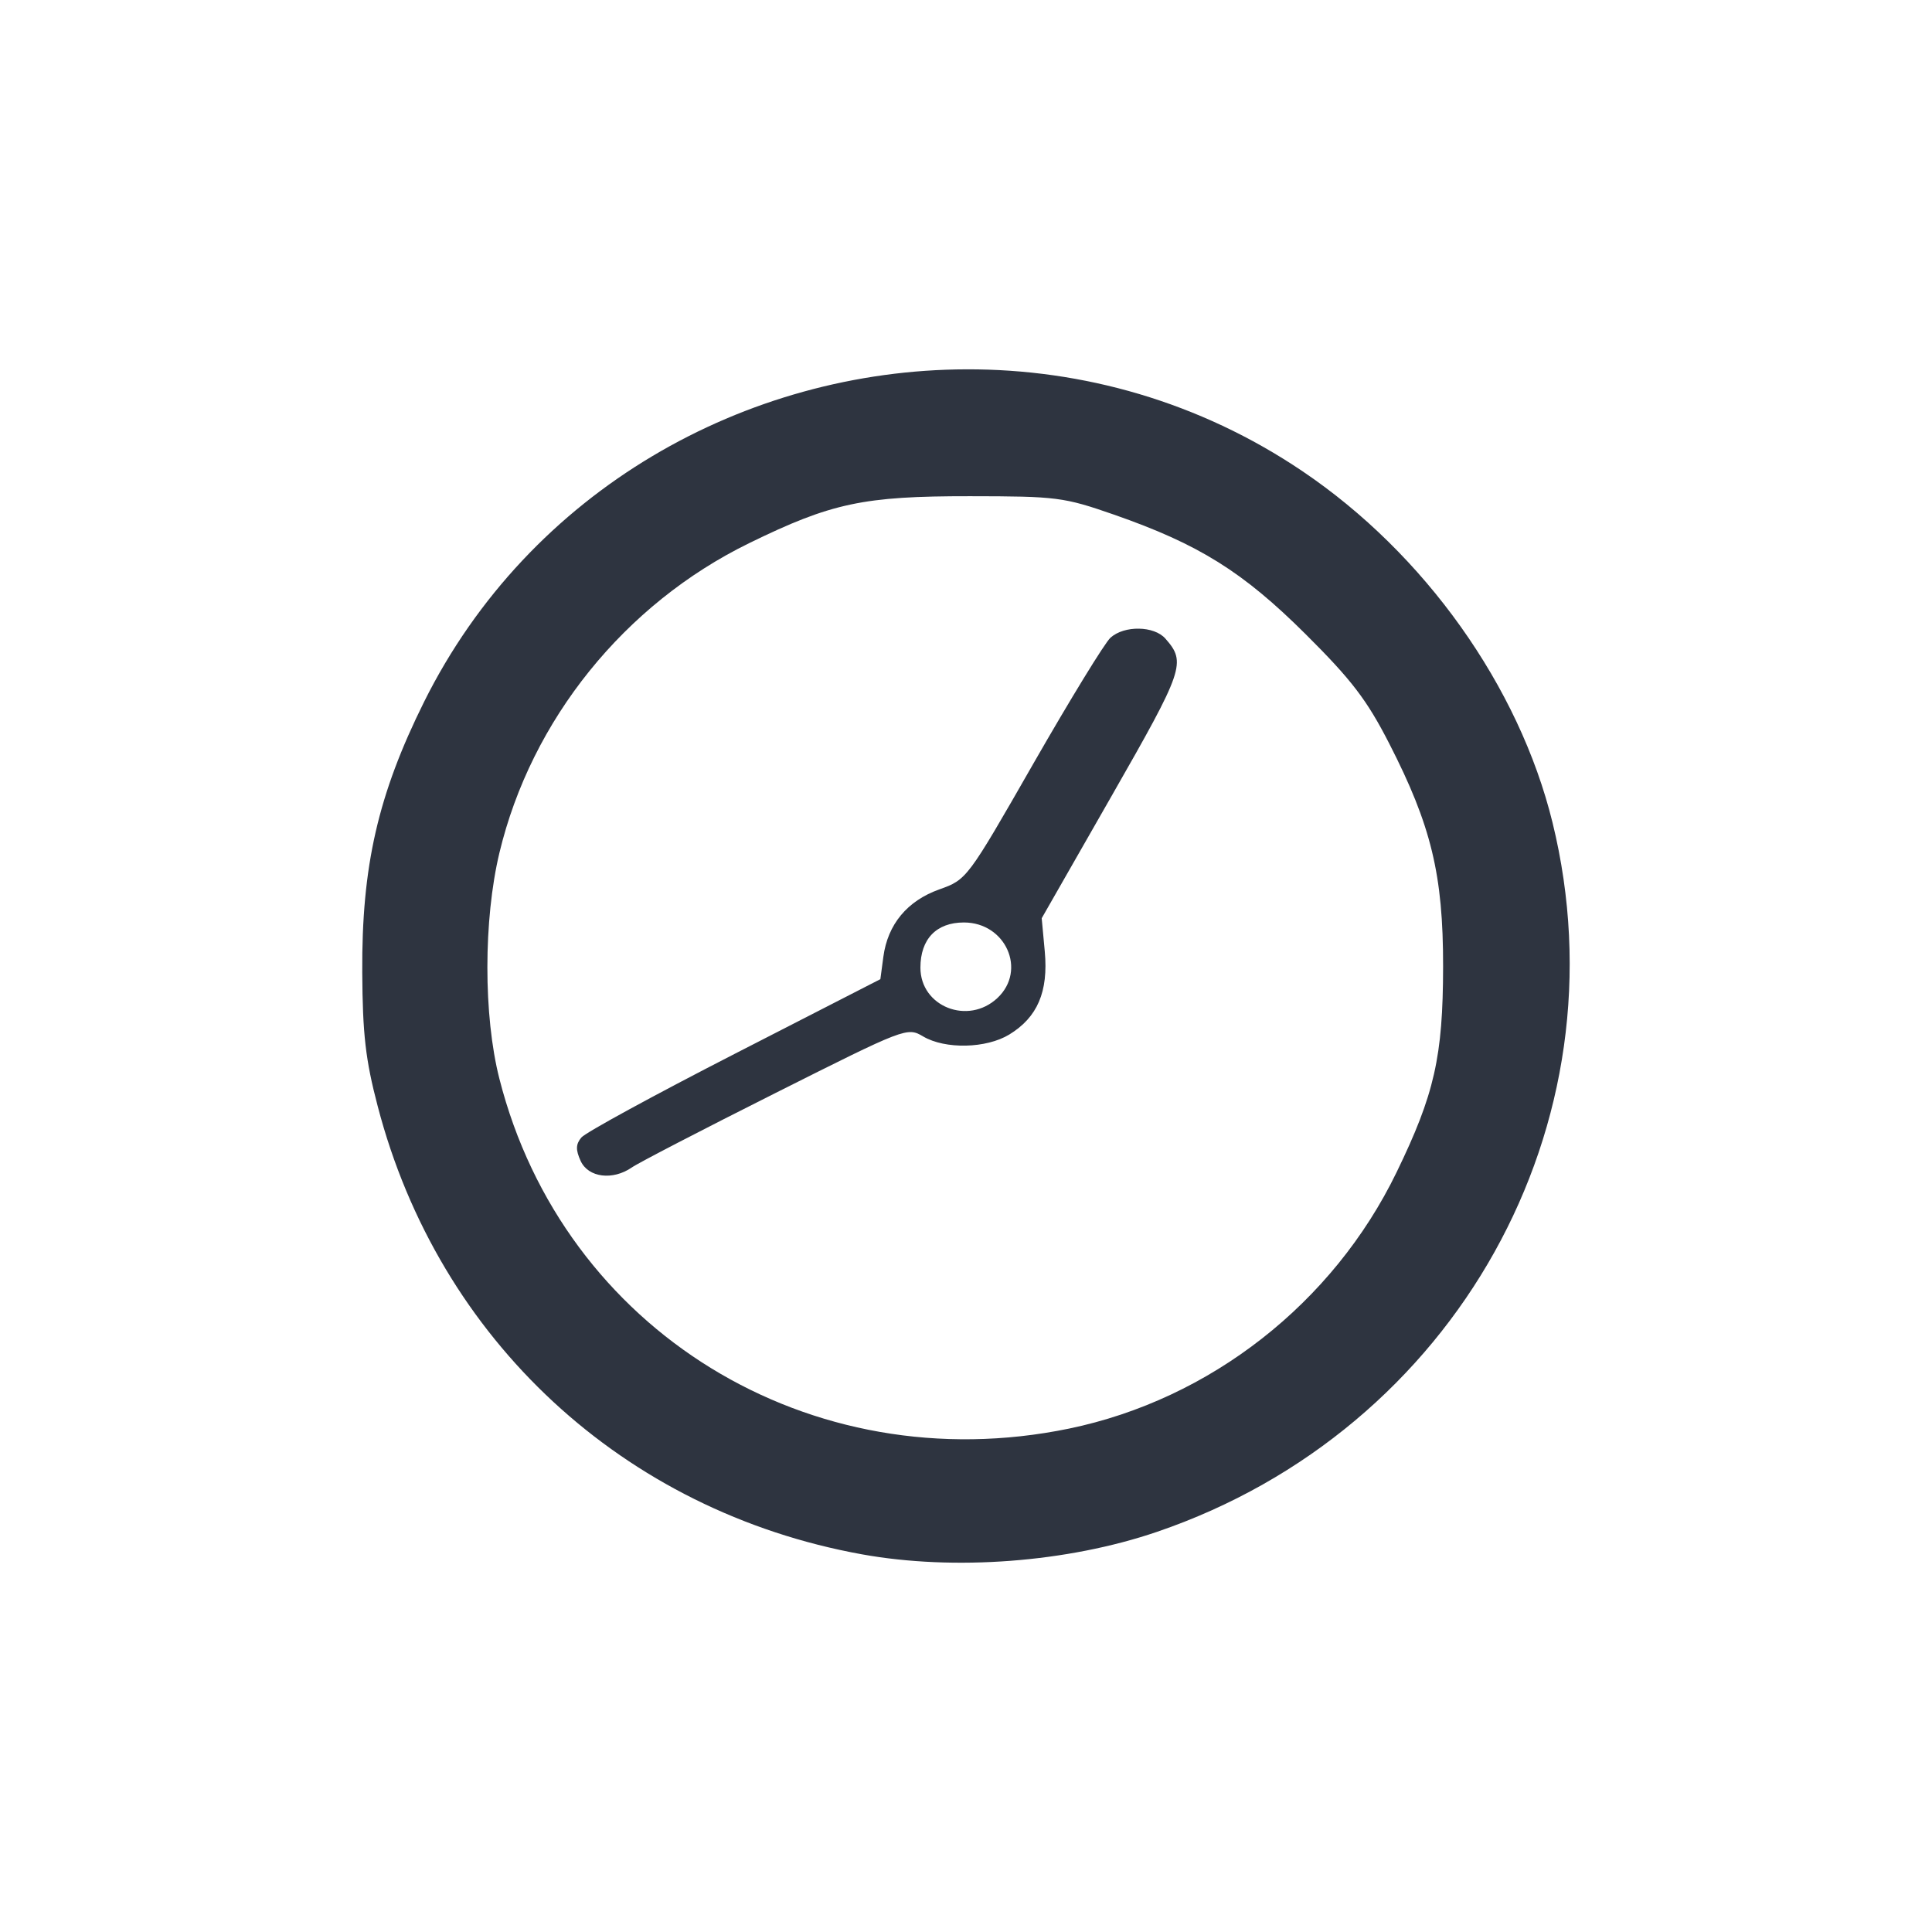 <?xml version='1.0' encoding='UTF-8'?>
<svg xmlns:inkscape="http://www.inkscape.org/namespaces/inkscape" xmlns:sodipodi="http://sodipodi.sourceforge.net/DTD/sodipodi-0.dtd" xmlns="http://www.w3.org/2000/svg" xmlns:svg="http://www.w3.org/2000/svg" xmlns:rdf="http://www.w3.org/1999/02/22-rdf-syntax-ns#" xmlns:cc="http://creativecommons.org/ns#" xmlns:dc="http://purl.org/dc/elements/1.1/" width="64" height="64" version="1.1" viewBox="0 0 16.933 16.933" id="svg7" sodipodi:docname="preferences-date-and-time.svg" inkscape:version="1.4.2 (ebf0e940d0, 2025-05-08)">
  <sodipodi:namedview id="namedview7" pagecolor="#9c4444" bordercolor="#2e3440" borderopacity="0.25" inkscape:showpageshadow="2" inkscape:pageopacity="0.0" inkscape:pagecheckerboard="0" inkscape:deskcolor="#d1d1d1" inkscape:zoom="6.15625" inkscape:cx="15.837563" inkscape:cy="29.64467" inkscape:window-width="1183" inkscape:window-height="941" inkscape:window-x="0" inkscape:window-y="0" inkscape:window-maximized="0" inkscape:current-layer="svg7" showgrid="false"/>
  <defs id="defs2">
    <style id="current-color-scheme" type="text/css">.ColorScheme-Text {color:#2e3440} .ColorScheme-Highlight {color:#3b4252}</style>
  </defs>
  <path id="path10" style="fill:#2e3440;fill-opacity:1;stroke-width:0.052;stroke-opacity:0.3" d="M 8.472,3.237 C 6.536,3.241 4.642,4.294 3.717,6.151 3.313,6.964 3.169,7.592 3.175,8.523 c 0.003,0.541 0.029,0.767 0.135,1.171 0.535,2.052 2.155,3.551 4.245,3.929 0.809,0.146 1.799,0.071 2.585,-0.197 2.619,-0.893 4.115,-3.576 3.467,-6.217 C 13.314,6.015 12.485,4.851 11.414,4.129 10.511,3.52 9.486,3.234 8.472,3.237 Z m 0.029,1.112 c 0.762,6.637e-4 0.821,0.008 1.264,0.162 0.742,0.259 1.127,0.499 1.678,1.047 0.403,0.401 0.536,0.575 0.732,0.957 0.369,0.72 0.474,1.152 0.473,1.956 -0.001,0.791 -0.076,1.12 -0.408,1.804 -0.557,1.148 -1.634,1.99 -2.871,2.246 -2.27,0.468 -4.431,-0.859 -4.992,-3.066 -0.141,-0.553 -0.14,-1.394 0,-1.98 C 4.656,6.309 5.474,5.294 6.567,4.76 7.287,4.408 7.569,4.348 8.5,4.349 Z m 1.481,1.161 C 9.889,5.508 9.793,5.535 9.733,5.589 9.683,5.634 9.38,6.129 9.059,6.689 8.478,7.704 8.474,7.709 8.233,7.795 7.952,7.895 7.78,8.101 7.742,8.387 L 7.716,8.582 6.438,9.237 C 5.734,9.598 5.13,9.927 5.095,9.97 c -0.049,0.059 -0.05,0.108 -0.006,0.205 0.067,0.146 0.281,0.173 0.449,0.057 C 5.593,10.193 6.159,9.9 6.794,9.581 7.937,9.007 7.951,9.001 8.091,9.084 8.285,9.198 8.644,9.19 8.846,9.067 9.093,8.916 9.189,8.692 9.157,8.34 L 9.13,8.048 9.744,6.974 C 10.377,5.867 10.398,5.806 10.214,5.597 10.165,5.541 10.074,5.511 9.982,5.51 Z M 8.448,8.085 c 0.367,0 0.553,0.419 0.294,0.662 -0.257,0.241 -0.675,0.076 -0.675,-0.266 0,-0.251 0.14,-0.396 0.381,-0.396 z" class="ColorScheme-Text"/>
  </svg>
